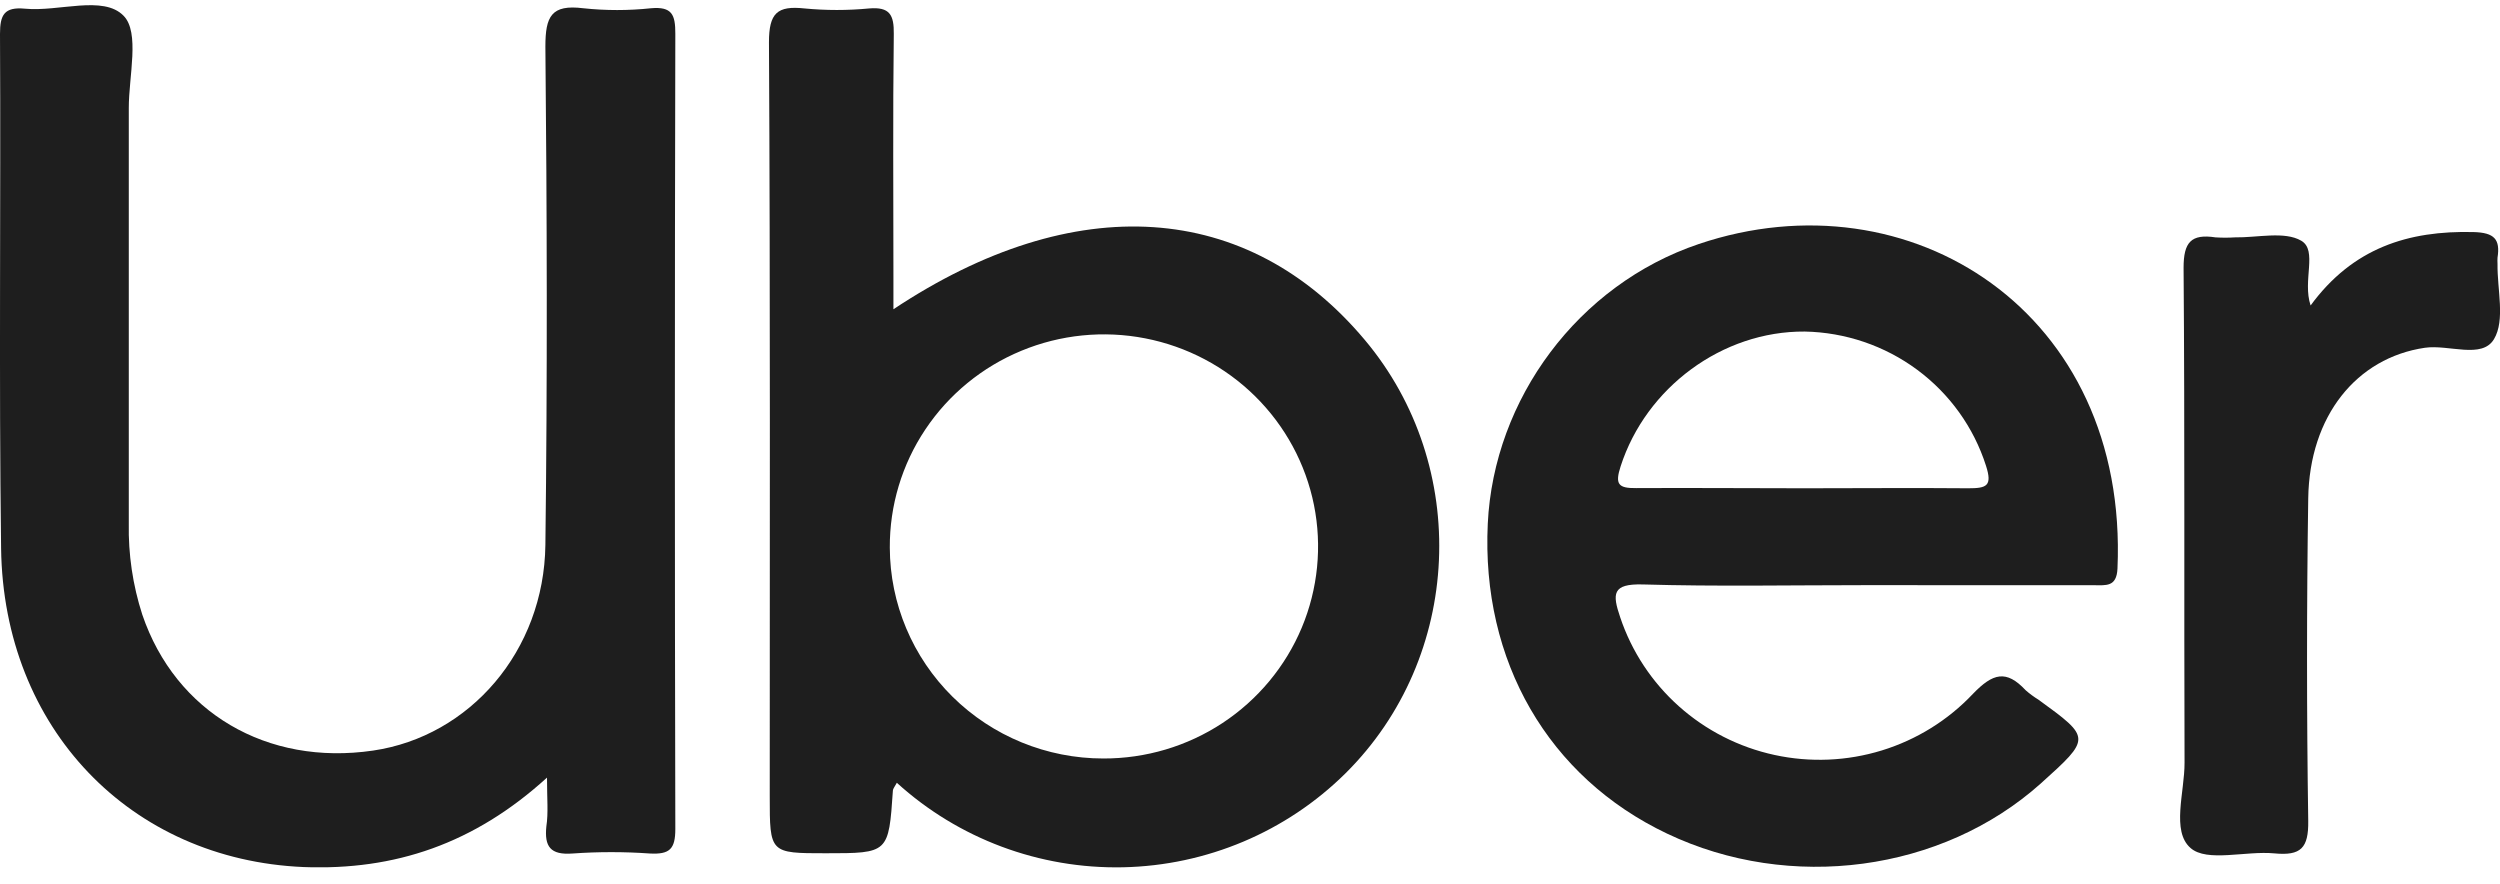 <svg width="116" height="41" viewBox="0 0 116 41" fill="none" xmlns="http://www.w3.org/2000/svg">
<g clip-path="url(#clip0_5_467)">
<path d="M25.381 36.081C22.007 39.152 18.319 40.395 14.083 40.231C6.056 39.888 0.159 33.798 0.051 25.441C-0.054 17.477 0.042 9.526 0 1.572C0 0.691 0.195 0.312 1.159 0.403C2.725 0.555 4.79 -0.237 5.733 0.73C6.497 1.503 5.973 3.54 5.976 5.017C5.976 11.438 5.976 17.862 5.976 24.287C5.949 25.721 6.16 27.149 6.601 28.515C8.143 33.054 12.385 35.55 17.31 34.827C21.8 34.169 25.243 30.205 25.306 25.286C25.402 17.578 25.381 9.87 25.306 2.162C25.306 0.765 25.575 0.196 27.066 0.383C28.109 0.494 29.161 0.494 30.204 0.383C31.183 0.297 31.338 0.679 31.335 1.569C31.307 13.866 31.307 26.165 31.335 38.465C31.335 39.398 31.072 39.65 30.159 39.603C28.963 39.518 27.762 39.518 26.566 39.603C25.534 39.68 25.255 39.28 25.351 38.343C25.447 37.72 25.381 37.074 25.381 36.081Z" fill="#1E1E1E"/>
<path d="M41.613 36.321C41.508 36.517 41.437 36.594 41.431 36.674C41.233 39.591 41.233 39.591 38.314 39.591C35.716 39.591 35.716 39.591 35.716 36.944C35.716 25.283 35.743 13.623 35.68 1.96C35.68 0.608 36.06 0.255 37.332 0.392C38.328 0.487 39.33 0.487 40.326 0.392C41.284 0.311 41.484 0.688 41.472 1.577C41.425 5.334 41.455 9.087 41.455 12.843V14.349C49.873 8.758 57.902 9.309 63.327 15.773C68.257 21.64 67.868 30.495 62.428 35.885C59.684 38.6 55.987 40.16 52.109 40.242C48.231 40.323 44.471 38.918 41.613 36.321ZM51.193 35.194C53.162 35.2 55.088 34.627 56.727 33.547C58.366 32.466 59.645 30.928 60.4 29.128C61.154 27.327 61.352 25.344 60.968 23.432C60.583 21.52 59.633 19.764 58.239 18.387C56.845 17.01 55.069 16.075 53.137 15.699C51.205 15.323 49.204 15.524 47.388 16.277C45.572 17.029 44.022 18.299 42.936 19.926C41.849 21.552 41.276 23.461 41.287 25.411C41.295 28.008 42.342 30.496 44.199 32.33C46.056 34.163 48.571 35.194 51.193 35.194Z" fill="#1E1E1E"/>
<path d="M86.54 27.151C83.1 27.151 79.654 27.219 76.221 27.118C74.802 27.08 74.808 27.554 75.176 28.639C75.707 30.228 76.647 31.653 77.902 32.773C79.158 33.894 80.686 34.672 82.337 35.03C83.987 35.389 85.704 35.317 87.318 34.82C88.932 34.323 90.388 33.419 91.542 32.197C92.47 31.233 93.09 31.064 93.988 32.025C94.174 32.189 94.375 32.337 94.587 32.467C97.033 34.245 97.033 34.245 94.686 36.359C90.108 40.451 83.061 41.399 77.349 38.678C71.847 36.063 68.724 30.673 69.033 24.296C69.311 18.515 73.224 13.211 78.825 11.322C88.614 8.02 98.775 14.471 98.251 26.383C98.212 27.246 97.715 27.154 97.161 27.154L86.54 27.151ZM83.702 22.656C86.243 22.656 88.791 22.633 91.327 22.656C92.177 22.656 92.455 22.556 92.15 21.61C91.582 19.831 90.465 18.274 88.957 17.157C87.448 16.04 85.624 15.42 83.741 15.384C79.912 15.357 76.376 17.984 75.197 21.637C74.93 22.467 75.08 22.659 75.927 22.648C78.517 22.633 81.109 22.656 83.702 22.656Z" fill="#1E1E1E"/>
<path d="M107.212 14.174C109.167 11.506 111.742 10.691 114.775 10.768C115.742 10.794 116.017 11.106 115.885 11.954C115.879 12.052 115.879 12.151 115.885 12.25C115.867 13.436 116.25 14.853 115.721 15.736C115.164 16.673 113.625 15.974 112.511 16.137C109.353 16.602 107.159 19.288 107.102 23.125C107.028 28.113 107.028 33.102 107.102 38.09C107.12 39.353 106.76 39.715 105.533 39.597C104.204 39.469 102.405 40.02 101.641 39.347C100.743 38.568 101.369 36.753 101.363 35.39C101.336 27.735 101.378 20.08 101.318 12.425C101.318 11.239 101.665 10.842 102.8 11.014C103.099 11.033 103.399 11.033 103.698 11.014C104.743 11.031 106 10.717 106.775 11.168C107.551 11.618 106.823 13.015 107.212 14.174Z" fill="#1E1E1E"/>
</g>
<defs>
<clipPath id="clip0_5_467">
<rect width="116" height="40" fill="white" transform="translate(0 0.24)"/>
</clipPath>
</defs>
</svg>
